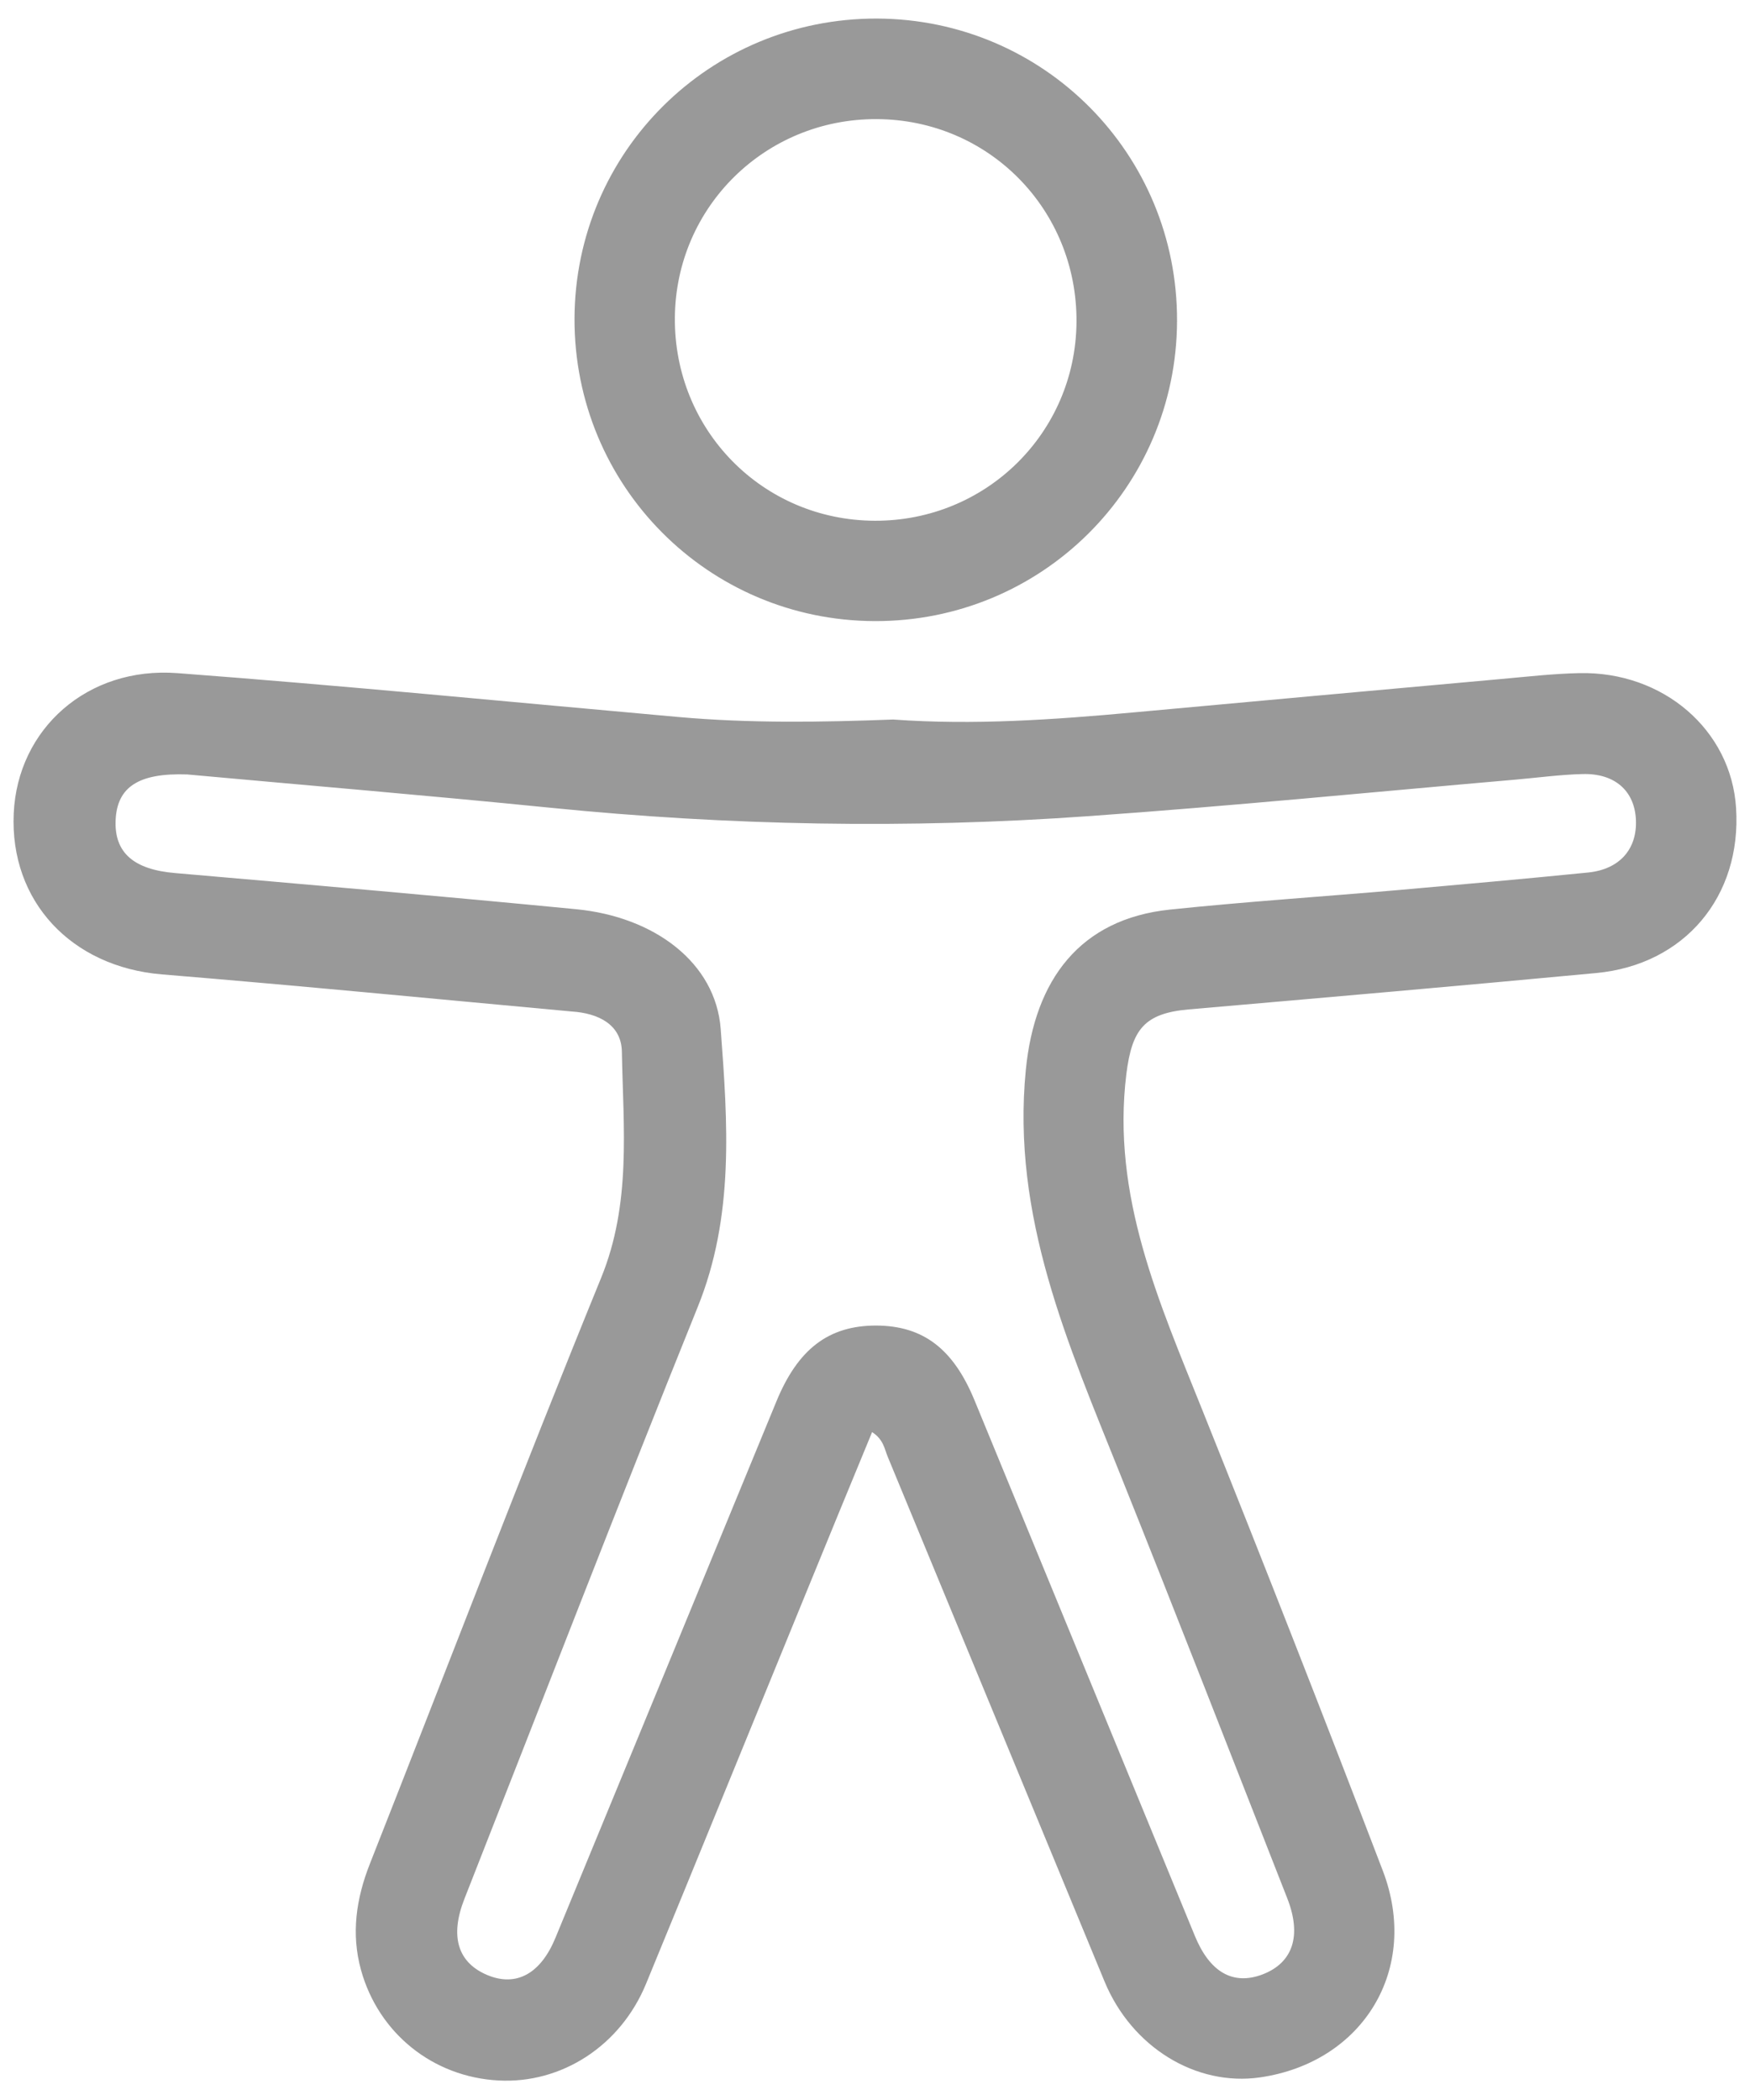 <?xml version="1.0" encoding="utf-8"?>
<!-- Generator: Adobe Illustrator 25.4.1, SVG Export Plug-In . SVG Version: 6.00 Build 0)  -->
<svg version="1.1" id="Capa_1" xmlns="http://www.w3.org/2000/svg" xmlns:xlink="http://www.w3.org/1999/xlink" x="0px" y="0px"
	 viewBox="0 0 905 1086" style="enable-background:new 0 0 905 1086;" xml:space="preserve">
<style type="text/css">
	.st0{fill:#999999;}
</style>
<g>
	<path class="st0" d="M295.8,523.1c-70.7-6.5-141.4-13.4-212.1-19.2C36.9,500,5,466.1,7.1,420.6c2-43.6,38-76,84.6-72.5
		c86.5,6.5,172.8,15,259.2,22.7c37,3.3,74,2.7,111,1.3c41.6,3,83.1,0.1,124.5-3.7c63.1-5.8,126.2-11.5,189.3-17.2
		c13.6-1.2,27.3-2.8,40.9-3.1c43.6-1,78.7,29.5,81.2,69.8c2.9,45.7-26.6,81-72.3,85.3c-70.2,6.6-140.4,12.7-210.6,18.8
		c-23.4,2-29.5,10.6-32.4,33.3c-7.8,63.2,17,118.2,39.4,174.2c31.7,79.1,62.8,158.4,93.2,237.9c19.4,50.7-10,99.1-63.4,106.9
		c-33.1,4.8-66.4-15.5-80.5-49.6c-37.4-90.4-74.7-180.9-112.1-271.3c-1.7-4-2.1-8.9-8.1-12.8c-11.7,28.3-23.1,56.1-34.5,84
		c-27.5,67.1-54.8,134.3-82.4,201.3c-13.2,32.1-43.7,51.8-76.4,50c-33.7-1.8-61.9-24.3-71-57.1c-5.2-18.8-2.5-37,4.6-55
		c39.8-100.9,78.5-202.3,119.5-302.8c15.8-38.6,11.5-77.8,10.8-117C321.4,529.8,309.4,524,295.8,523.1z M96.8,400.5
		c-25.4-0.9-36.2,6.7-37,23.5c-0.8,17,9.4,25.7,30.8,27.5c69.1,6,138.3,12,207.4,18.7c40.4,3.9,72.1,27.6,74.7,61.9
		c3.6,48.2,7.2,96.9-12,144.1c-41,101.6-80.4,203.8-120.5,305.7c-7.7,19.5-3.5,33.2,12.1,39.6c14.7,6,27.3-0.7,35-19.5
		c38.1-92.3,76.1-184.7,114.1-277c11.2-27.4,27.1-39.5,51.7-39.5c24.2,0.1,39.8,11.9,50.8,38.5c38,92.4,76,184.7,114,277.1
		c7.7,18.8,19.7,25.7,34.9,20c15.8-6,20.5-20,12.9-39.4c-28.7-73.1-57.2-146.4-86.4-219.3c-26.9-67.3-56.3-133.2-48.8-209.2
		c4.6-46.6,28-77.9,74.4-82.8c39.3-4.1,78.8-6.7,118.1-10.1c32.8-2.9,65.6-5.8,98.4-9.1c16.3-1.7,25.3-12.2,24.6-27.3
		c-0.7-14.9-10.9-24.1-27.7-23.6c-11.6,0.3-23.2,1.9-34.8,2.9c-73.7,6.4-147.3,13.7-221.1,18.9c-92.7,6.6-185.4,4.9-278-4.4
		C220.7,411.3,157,406,96.8,400.5z"/>
	<path class="st0" d="M608.7,166c-0.3,86.2-70.1,155.5-156.4,155.2c-86.2-0.3-155.4-70-155.2-156.4c0.3-86.3,70-155.4,156.4-155.2
		C539.8,9.9,609,79.6,608.7,166z M453.3,61.6C395.8,61.4,349.5,107,349,164.2c-0.5,58.2,45.4,104.9,103.4,105.1
		c57.5,0.2,103.8-45.4,104.3-102.6C557.2,108.4,511.3,61.8,453.3,61.6z"/>
</g>
</svg>
